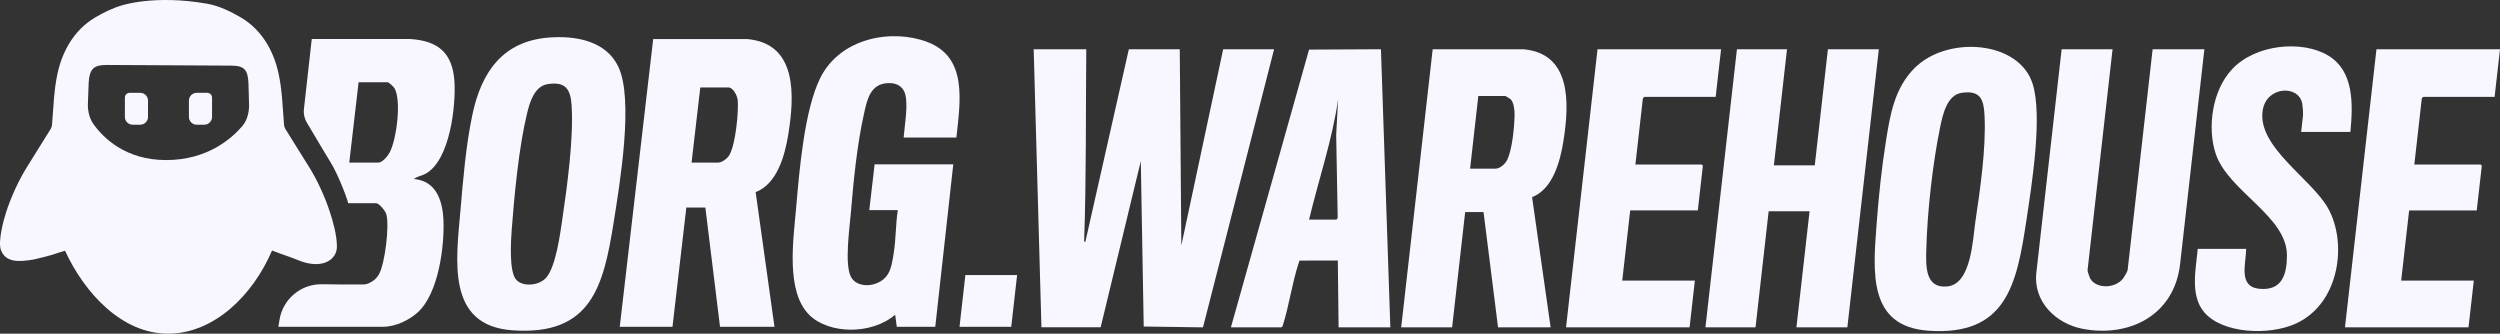 <svg width="959" height="128" viewBox="0 0 959 128" fill="none" xmlns="http://www.w3.org/2000/svg">
<rect x="0" y="0" width="959" height="128" fill="#333333" stroke="none"/>
<path d="M469.207 18.891L453.159 94.167L452.557 18.887H433.024L416.316 92.88L415.871 92.566C416.745 67.943 416.46 43.439 416.693 18.887H396.52L399.495 125.548L422.214 125.535L437.609 61.806L438.73 125.254L461.468 125.574L488.74 18.891H469.207Z" fill="#F8F6FF"/>
<path d="M599.702 54.301C602.106 39.352 602.708 20.467 584.322 18.891H549.58L537.501 125.555H557.034L562.039 81.352H569.083L574.645 125.555H594.818L587.707 75.624C595.75 72.514 598.51 61.697 599.698 54.301H599.702ZM578.129 61.39C577.38 62.914 575.398 64.695 573.694 64.695H563.928L567.082 36.828H577.489C577.617 36.828 579.349 37.904 579.557 38.132C580.72 39.397 581.014 42.283 580.989 44.038C580.918 48.523 580.15 57.277 578.126 61.39H578.129Z" fill="#F8F6FF"/>
<path d="M502.15 19.028L472.179 125.555H491.552C491.913 125.35 492 125.106 492.115 124.744C494.504 117.185 495.637 108.687 498.097 101.137C498.225 100.743 498.359 100.352 498.484 99.962L513.185 99.927L513.483 125.555H533.335L529.73 18.887L502.154 19.028H502.15ZM512.56 84.234H502.154C505.839 68.859 511.068 53.651 513.3 38.106L512.56 51.719L513.14 83.437C513.146 83.706 512.72 84.234 512.56 84.234Z" fill="#F8F6FF"/>
<path d="M696.145 63.424H680.455L685.498 18.9H666.286L654.207 125.564H673.42L678.46 81.041H694.15L689.11 125.564H708.643L720.721 18.9H701.188L696.145 63.424Z" fill="#F8F6FF"/>
<path d="M734.451 26.082C726.68 33.849 725.044 44.138 723.471 53.971C721.771 64.612 720.654 75.352 719.863 85.993C718.505 104.27 716.501 125.225 739.706 126.858C769.773 128.972 773.632 108.905 777.298 84.712C779.386 70.929 783.597 44.564 779.735 32.196C774.525 15.518 746.991 13.554 734.455 26.082H734.451ZM757.705 85.368C756.747 91.887 756.168 108.902 747.084 109.869C738.384 110.795 738.761 101.928 738.931 95.612C739.315 81.416 741.304 63.026 744.227 48.853C745.159 44.34 746.76 36.511 752.364 35.633C759.985 34.439 761.022 38.471 761.288 44.737C761.829 57.463 759.597 72.485 757.705 85.365V85.368Z" fill="#F8F6FF"/>
<path d="M825.749 18.9L816.155 103.623C816.104 104.062 814.846 106.281 814.465 106.772C811.295 110.865 803.962 110.795 801.765 106.772C801.496 106.278 800.737 104.062 800.789 103.623L810.379 18.9H790.846L781.144 104.584C779.87 115.827 788.762 124.168 798.807 126.118C816.584 129.575 834.154 121.067 836.313 101.073L845.602 18.9H825.749Z" fill="#F8F6FF"/>
<path d="M600.733 125.564H648.123L650.154 107.627H622.295L625.344 80.721H651.281L653.221 63.584L652.795 63.103H627.339L630.221 37.639L630.755 37.158H658.133L660.202 18.9H612.811L600.733 125.564Z" fill="#F8F6FF"/>
<path d="M867.997 42.136C869.585 33.007 881.788 32.507 883.143 39.737C883.319 40.672 883.527 43.503 883.428 44.371L882.72 50.618H901.612C902.656 39.669 902.941 27.248 893.089 21.303C883.258 15.37 865.439 16.841 856.326 26.444C848.375 34.82 846.732 49.301 849.928 58.936C854.715 73.379 877.277 82.863 877.27 97.953C877.27 105.048 875.5 111.576 866.819 110.795C858.513 110.048 861.522 101.448 861.631 95.461H843.059C842.275 103.636 840.133 113.229 845.435 119.651C852.313 127.983 870.395 128.86 880.764 124.088C897.648 116.317 900.466 92.972 892.996 79.795C886.553 68.427 865.557 56.162 867.997 42.133V42.136Z" fill="#F8F6FF"/>
<path d="M929.554 37.168H956.931L959 18.91H911.609L899.531 125.574H946.922L948.952 107.636H921.094L924.142 80.73H950.079L952.019 63.593L951.594 63.113H926.137L929.019 37.648L929.554 37.168Z" fill="#F8F6FF"/>
<path d="M286.543 14.976H250.566L237.737 125.368H257.964L263.279 79.62H270.574L276.201 125.368H297.091L289.866 73.683C298.125 70.603 301.073 59.511 302.323 51.956C304.896 36.381 305.792 16.623 286.543 14.976ZM282.77 45.975C282.468 49.38 281.536 56.497 279.789 59.474C278.976 60.86 276.927 62.381 275.395 62.381H265.282L268.634 33.54H279.411C281.195 33.54 282.7 36.537 282.935 38.105C283.217 39.992 282.952 43.92 282.773 45.975H282.77Z" fill="#F8F6FF"/>
<path d="M366.87 52.768C368.428 38.447 371.127 21.875 355.622 16.063C341.991 10.955 322.324 14.512 314.655 29.9C308.504 42.239 306.584 65.995 305.424 79.441C304.333 92.101 301.309 111.892 310.537 120.896C318.037 128.215 334.315 128.491 343.383 120.727L344.01 125.368H358.766L365.676 63.044H335.502L333.459 80.614H344.401C343.543 86.097 343.712 91.554 342.84 97.04C342.395 99.852 341.921 103.598 340.081 105.922C336.612 110.294 328.668 110.735 326.376 106.117C323.936 101.201 325.872 87.748 326.376 81.761C327.431 69.313 328.711 55.721 331.493 43.323C332.673 38.055 333.92 32.161 340.628 31.88C344.773 31.707 347.19 33.872 347.568 37.83C348.016 42.511 347.13 47.192 346.643 52.768H366.87Z" fill="#F8F6FF"/>
<path d="M237.2 25.611C232.568 15.838 221.175 13.56 210.441 14.412C192.764 15.815 184.617 27.795 181.209 43.986C178.715 55.831 177.674 68.551 176.653 80.435C174.982 99.901 171.099 124.914 196.614 126.707C226.805 128.829 231.507 109.87 235.439 85.076C237.8 70.188 243.145 38.158 237.197 25.611H237.2ZM215.611 84.771C214.815 90.148 213.164 102.275 209.576 106.449C206.711 109.78 200.026 110.158 197.758 106.972C195.321 103.545 195.951 92.648 196.296 88.083C197.317 74.687 199.025 56.484 202.211 43.356C203.209 39.249 205.017 33.109 210 32.287C217.239 31.094 218.926 34.551 219.291 40.754C220.037 53.434 217.544 71.687 215.607 84.768L215.611 84.771Z" fill="#F8F6FF"/>
<path d="M370.315 105.527L368.067 125.368H387.912L390.16 105.527H370.315Z" fill="#F8F6FF"/>
<path d="M158.777 68.677C159.964 67.666 161.639 67.507 163.157 66.694C172.767 61.549 174.925 40.038 174.315 31.15C173.569 20.28 168.081 15.626 157.242 14.959L119.59 14.973L116.586 41.861C116.377 43.731 116.812 45.607 117.807 47.205C119.305 49.615 124.631 58.801 126.63 61.961C130.128 67.487 133.855 78.155 133.527 77.959H144.27C145.49 77.959 147.841 80.953 148.19 82.169C149.43 86.492 147.722 100.853 145.421 105.143C145.003 105.922 144.035 107.102 143.292 107.609C142.728 107.997 140.944 109.18 139.323 109.121H130.854L123.424 109.034C115.439 108.942 108.575 114.67 107.242 122.54L106.765 125.365H146.721C152.169 125.365 157.239 122.49 160.137 119.911C168.347 112.598 170.515 94.153 170.111 84.516C169.792 76.928 167.322 69.376 158.78 68.674L158.777 68.677ZM149.523 58.4C148.796 59.796 146.731 62.382 145.083 62.382H133.975L137.556 31.551H148.664C149.227 31.551 151.025 33.315 151.353 33.895C154.006 38.526 152.188 53.278 149.519 58.403L149.523 58.4Z" fill="#F8F6FF"/>
<path d="M126.56 81.364C124.67 75.546 121.656 68.929 118.347 63.708L109.47 49.466C109.265 49.178 108.877 47.961 108.96 47.852C108.383 41.155 108.287 34.823 106.851 28.186C105.021 19.716 100.551 11.535 92.474 6.745C88.604 4.451 83.955 2.213 79.426 1.417C59.345 -2.107 46.788 2.051 46.788 2.051H46.781C43.144 3.105 39.543 4.901 36.442 6.741C28.365 11.532 23.895 19.713 22.065 28.183C20.629 34.82 20.533 41.152 19.956 47.848C20.039 47.958 19.651 49.174 19.445 49.463L10.569 63.704C7.26 68.925 4.245 75.542 2.355 81.36C1.304 84.589 -0.844 92.708 0.353 95.9C2.113 100.594 6.915 100.614 12.94 99.53C14.16 99.311 19.313 98.028 21.156 97.372C21.461 97.263 23.219 96.679 24.953 96.182C32.377 112.35 46.715 128 64.435 128C82.155 128 97.066 113.175 104.357 96.092C106.075 96.726 107.521 97.289 107.76 97.375C109.603 98.035 112.647 99.073 113.781 99.567C123.523 103.817 129.286 99.597 129.246 94.594C129.21 89.9 127.608 84.596 126.56 81.364ZM92.984 48.332C88.743 53.295 79.416 61.4 63.718 61.4C48.021 61.4 39.463 52.735 35.786 47.5C34.317 45.408 33.561 42.451 33.73 39.441L34.022 31.697C34.31 26.453 35.981 24.918 40.839 24.918L88.604 25.173C93.886 25.173 95.093 26.877 95.319 32.135L95.531 39.836C95.67 43.114 94.728 46.297 92.987 48.332H92.984Z" fill="#F8F6FF"/>
<path d="M47.905 44.851V37.432C47.905 36.424 48.724 35.606 49.732 35.606H53.788C55.439 35.606 56.778 36.945 56.778 38.596V44.848C56.778 46.499 55.439 47.838 53.788 47.838H50.896C49.245 47.838 47.905 46.499 47.905 44.848V44.851Z" fill="#F8F6FF"/>
<path d="M72.469 38.599C72.469 36.948 73.809 35.609 75.46 35.609H79.515C80.523 35.609 81.342 36.428 81.342 37.435V44.855C81.342 46.505 80.003 47.845 78.351 47.845H75.46C73.809 47.845 72.469 46.505 72.469 44.855V38.599Z" fill="#F8F6FF"/>
</svg>
